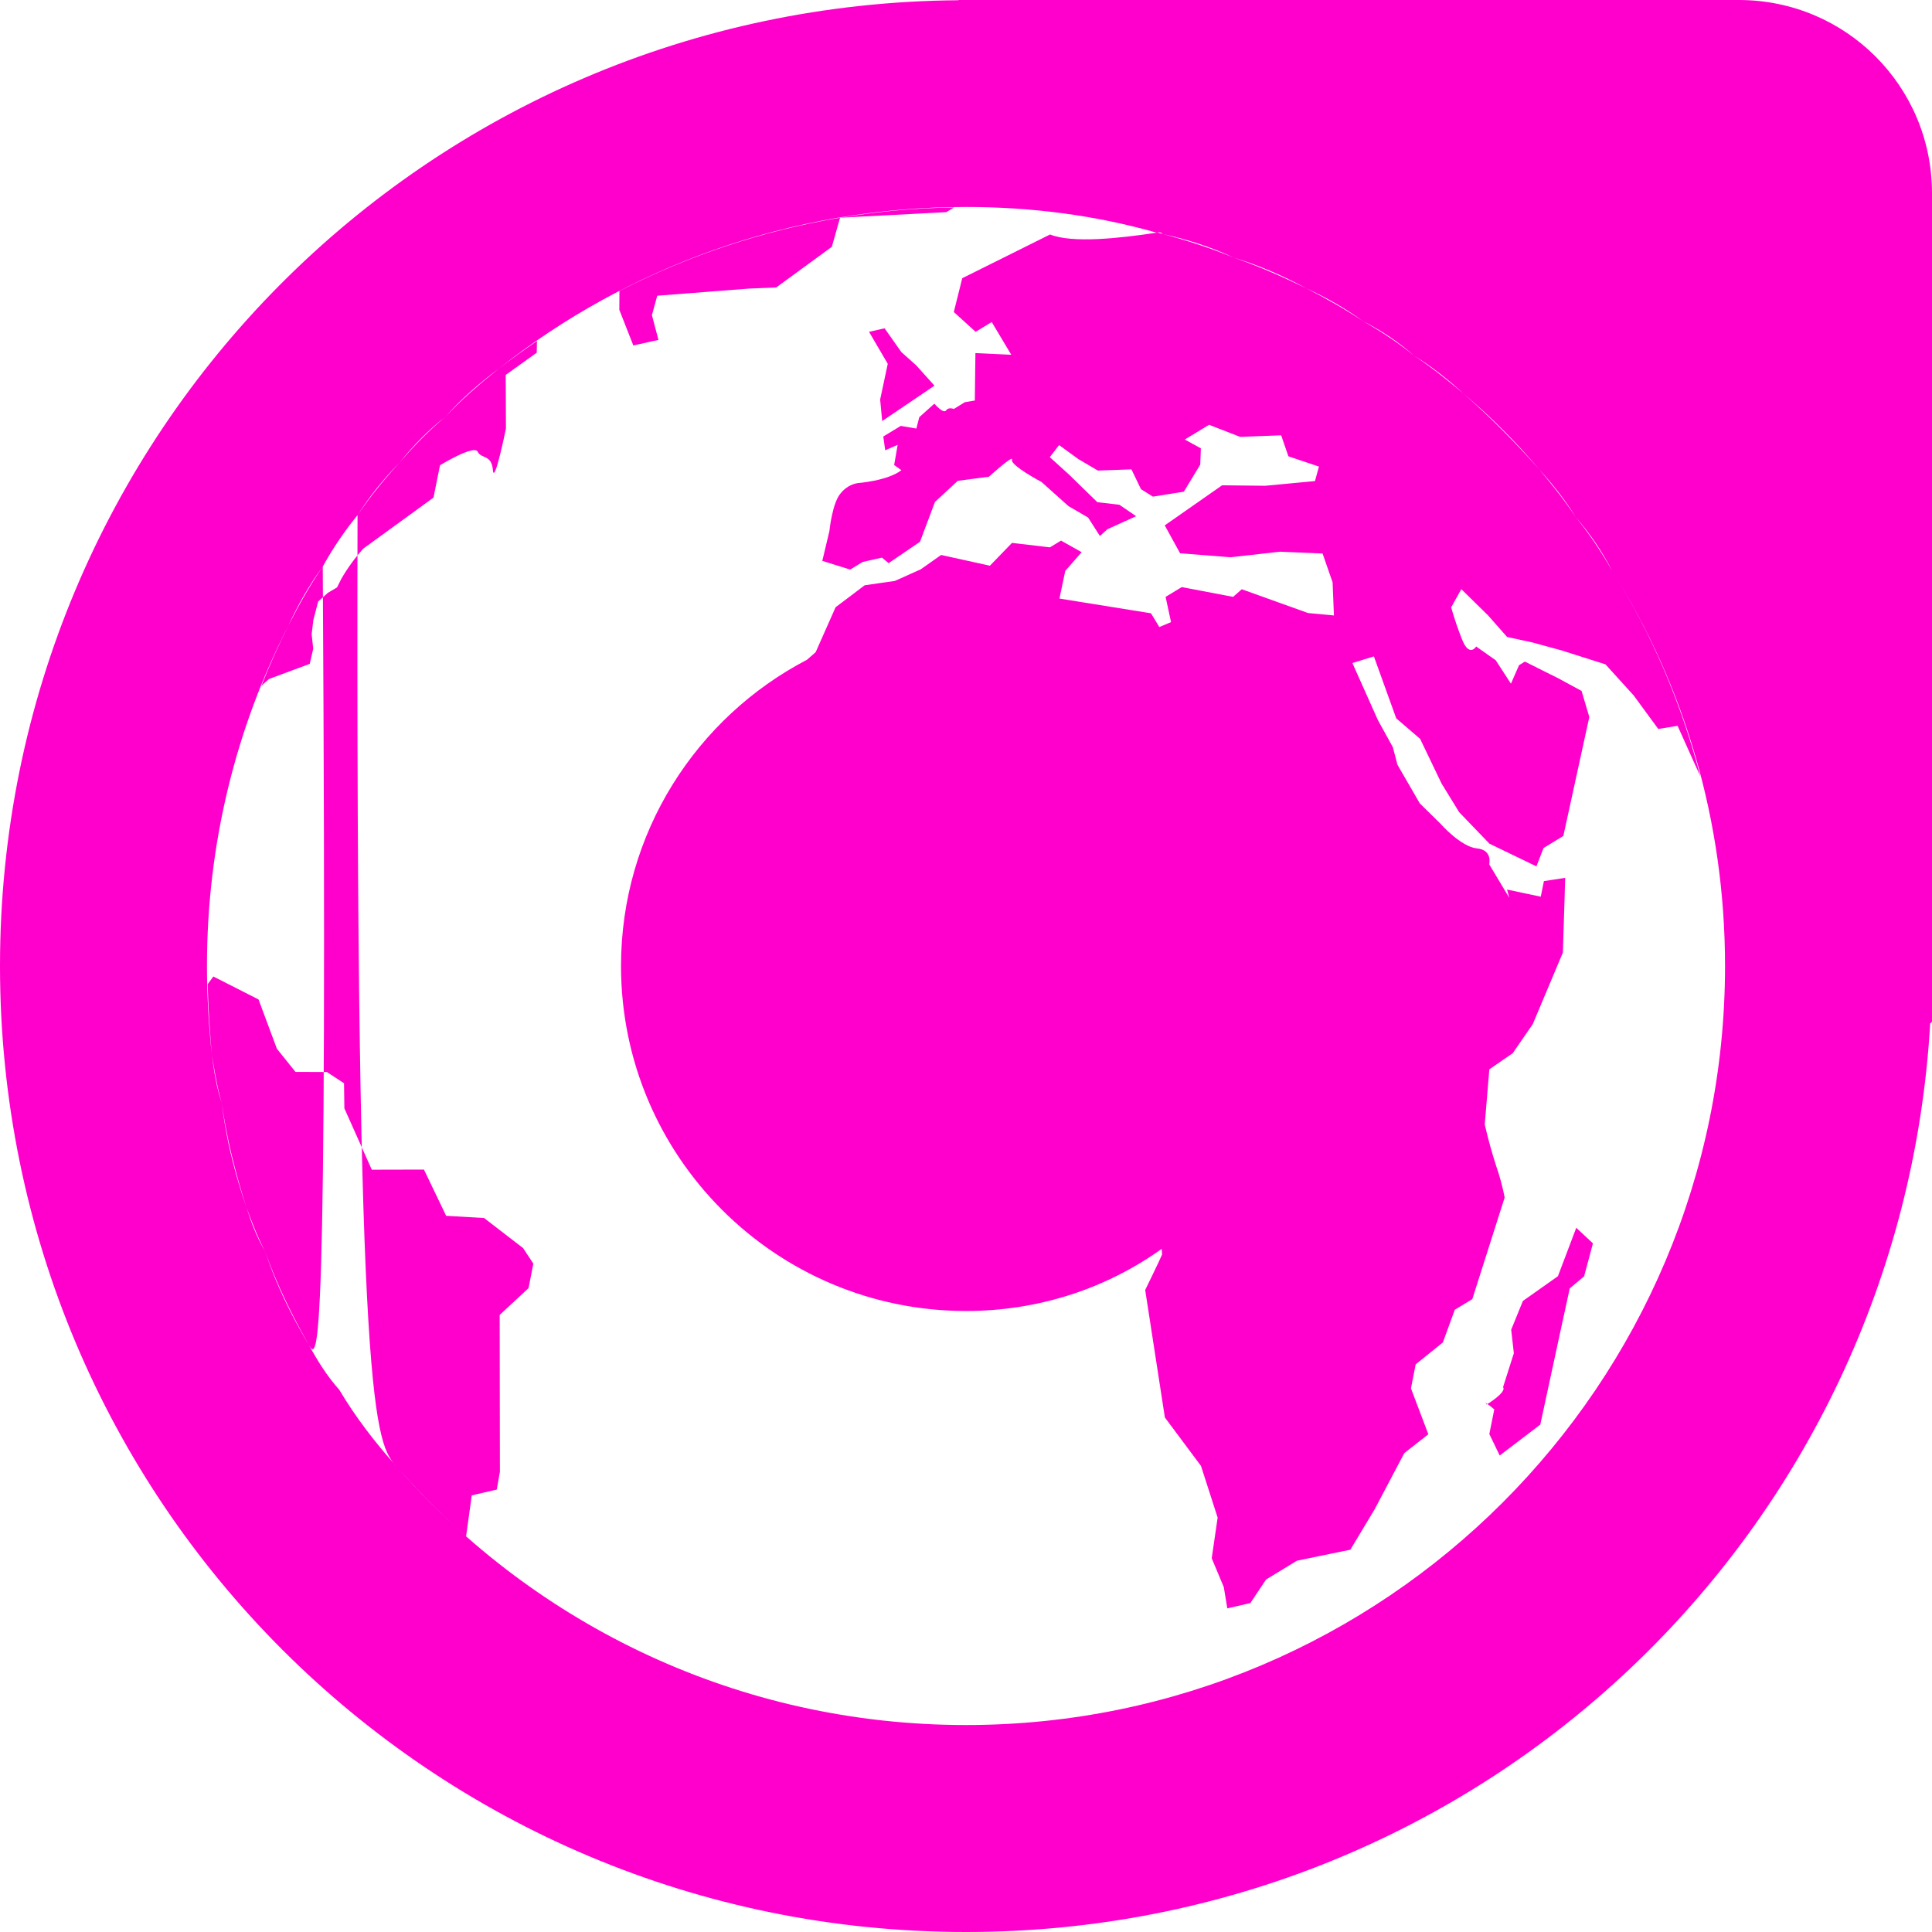 <svg xmlns="http://www.w3.org/2000/svg" width="16" height="16" version="1.1">
 <defs>
   <style id="current-color-scheme" type="text/css">
   .ColorScheme-Text { color: #ff00cc; } .ColorScheme-Highlight { color:#5294e2; }
  </style>
  <linearGradient id="arrongin" x1="0%" x2="0%" y1="0%" y2="100%">
   <stop offset="0%" style="stop-color:#dd9b44; stop-opacity:1"/>
   <stop offset="100%" style="stop-color:#ad6c16; stop-opacity:1"/>
  </linearGradient>
  <linearGradient id="aurora" x1="0%" x2="0%" y1="0%" y2="100%">
   <stop offset="0%" style="stop-color:#09D4DF; stop-opacity:1"/>
   <stop offset="100%" style="stop-color:#9269F4; stop-opacity:1"/>
  </linearGradient>
  <linearGradient id="cyberneon" x1="0%" x2="0%" y1="0%" y2="100%">
    <stop offset="0" style="stop-color:#0abdc6; stop-opacity:1"/>
    <stop offset="1" style="stop-color:#ea00d9; stop-opacity:1"/>
  </linearGradient>
  <linearGradient id="fitdance" x1="0%" x2="0%" y1="0%" y2="100%">
   <stop offset="0%" style="stop-color:#1AD6AB; stop-opacity:1"/>
   <stop offset="100%" style="stop-color:#329DB6; stop-opacity:1"/>
  </linearGradient>
  <linearGradient id="oomox" x1="0%" x2="0%" y1="0%" y2="100%">
   <stop offset="0%" style="stop-color:#efefe7; stop-opacity:1"/>
   <stop offset="100%" style="stop-color:#8f8f8b; stop-opacity:1"/>
  </linearGradient>
  <linearGradient id="rainblue" x1="0%" x2="0%" y1="0%" y2="100%">
   <stop offset="0%" style="stop-color:#00F260; stop-opacity:1"/>
   <stop offset="100%" style="stop-color:#0575E6; stop-opacity:1"/>
  </linearGradient>
  <linearGradient id="sunrise" x1="0%" x2="0%" y1="0%" y2="100%">
   <stop offset="0%" style="stop-color: #FF8501; stop-opacity:1"/>
   <stop offset="100%" style="stop-color: #FFCB01; stop-opacity:1"/>
  </linearGradient>
  <linearGradient id="telinkrin" x1="0%" x2="0%" y1="0%" y2="100%">
   <stop offset="0%" style="stop-color: #b2ced6; stop-opacity:1"/>
   <stop offset="100%" style="stop-color: #6da5b7; stop-opacity:1"/>
  </linearGradient>
  <linearGradient id="60spsycho" x1="0%" x2="0%" y1="0%" y2="100%">
   <stop offset="0%" style="stop-color: #df5940; stop-opacity:1"/>
   <stop offset="25%" style="stop-color: #d8d15f; stop-opacity:1"/>
   <stop offset="50%" style="stop-color: #e9882a; stop-opacity:1"/>
   <stop offset="100%" style="stop-color: #279362; stop-opacity:1"/>
  </linearGradient>
  <linearGradient id="90ssummer" x1="0%" x2="0%" y1="0%" y2="100%">
   <stop offset="0%" style="stop-color: #f618c7; stop-opacity:1"/>
   <stop offset="20%" style="stop-color: #94ffab; stop-opacity:1"/>
   <stop offset="50%" style="stop-color: #fbfd54; stop-opacity:1"/>
   <stop offset="100%" style="stop-color: #0f83ae; stop-opacity:1"/>
  </linearGradient>
 </defs>
 <path fill="currentColor" class="ColorScheme-Text" fill-rule="evenodd" d="M 6.683 5.464 L 6.755 5.401 L 6.92 5.029 L 7.161 4.847 L 7.411 4.811 L 7.625 4.715 L 7.794 4.596 L 8.198 4.685 L 8.381 4.496 L 8.695 4.533 L 8.787 4.477 L 8.958 4.573 L 8.822 4.728 L 8.774 4.957 L 9.532 5.079 L 9.601 5.193 L 9.698 5.152 L 9.653 4.943 L 9.787 4.862 L 10.212 4.943 L 10.284 4.88 L 10.833 5.077 L 11.047 5.097 L 11.036 4.823 L 10.953 4.584 L 10.6 4.569 L 10.192 4.615 L 9.773 4.582 L 9.646 4.351 L 10.121 4.019 L 10.478 4.023 L 10.89 3.984 L 10.923 3.864 L 10.67 3.779 L 10.61 3.605 L 10.27 3.618 L 10.013 3.518 L 9.812 3.64 L 9.945 3.713 L 9.94 3.848 L 9.804 4.072 L 9.548 4.113 L 9.449 4.051 L 9.37 3.887 L 9.092 3.897 L 8.929 3.801 L 8.771 3.686 L 8.694 3.786 L 8.852 3.929 L 9.088 4.159 L 9.27 4.18 L 9.409 4.275 L 9.171 4.383 L 9.109 4.439 L 9.011 4.286 L 8.848 4.191 L 8.626 3.992 C 8.626 3.992 8.364 3.853 8.381 3.807 C 8.397 3.76 8.19 3.948 8.19 3.948 L 7.932 3.982 L 7.743 4.157 L 7.619 4.487 L 7.359 4.664 L 7.304 4.618 L 7.144 4.654 L 7.041 4.717 L 6.81 4.645 L 6.869 4.397 C 6.869 4.397 6.892 4.163 6.963 4.084 C 6.999 4.04 7.048 4.01 7.101 4.001 C 7.101 4.001 7.35 3.983 7.465 3.894 L 7.405 3.851 L 7.434 3.684 L 7.331 3.729 L 7.315 3.615 L 7.46 3.527 L 7.589 3.549 L 7.613 3.455 L 7.738 3.343 C 7.738 3.343 7.813 3.431 7.835 3.399 C 7.857 3.368 7.899 3.387 7.899 3.387 L 7.99 3.331 L 8.073 3.317 L 8.078 2.924 L 8.375 2.938 L 8.213 2.667 L 8.08 2.748 L 7.899 2.584 L 7.969 2.304 L 8.696 1.942 C 8.883 2.016 9.267 1.974 9.579 1.927 C 9.582 1.927 9.585 1.927 9.588 1.926 L 9.588 1.926 C 9.602 1.93 9.616 1.933 9.63 1.938 C 9.831 1.991 10.027 2.055 10.216 2.133 C 10.423 2.204 10.622 2.292 10.817 2.387 C 10.979 2.47 11.138 2.559 11.288 2.66 C 11.438 2.744 11.58 2.839 11.712 2.946 C 11.856 3.042 11.99 3.15 12.121 3.26 C 12.343 3.456 12.552 3.666 12.748 3.888 C 12.855 4.015 12.958 4.144 13.05 4.283 C 13.164 4.423 13.265 4.574 13.354 4.732 C 13.679 5.25 13.924 5.822 14.082 6.431 L 14.082 6.431 L 14.082 6.431 L 13.893 6.011 L 13.733 6.037 L 13.53 5.76 L 13.296 5.502 L 12.934 5.387 L 12.693 5.321 L 12.481 5.275 L 12.324 5.097 L 12.102 4.879 L 12.018 5.03 C 12.043 5.119 12.073 5.207 12.107 5.293 C 12.168 5.449 12.225 5.354 12.225 5.354 L 12.387 5.468 L 12.513 5.662 L 12.58 5.509 L 12.628 5.479 L 12.908 5.619 L 13.098 5.722 L 13.162 5.938 L 12.947 6.923 L 12.783 7.023 L 12.724 7.175 L 12.335 6.987 L 12.084 6.726 L 11.938 6.488 L 11.761 6.119 L 11.563 5.949 L 11.378 5.436 L 11.2 5.491 L 11.411 5.963 L 11.535 6.188 L 11.573 6.333 L 11.758 6.653 L 11.929 6.821 C 11.929 6.821 12.097 7.013 12.231 7.026 C 12.364 7.039 12.333 7.158 12.333 7.158 L 12.499 7.435 L 12.481 7.367 L 12.76 7.426 L 12.786 7.297 L 12.962 7.27 L 12.957 7.447 L 12.943 7.889 L 12.694 8.481 L 12.528 8.722 L 12.334 8.856 L 12.296 9.312 C 12.323 9.43 12.355 9.546 12.392 9.66 C 12.421 9.743 12.444 9.83 12.461 9.917 L 12.193 10.759 L 12.048 10.847 L 11.949 11.118 L 11.724 11.299 L 11.685 11.498 L 11.829 11.878 L 11.63 12.034 L 11.384 12.5 L 11.183 12.834 L 10.741 12.925 L 10.485 13.081 L 10.355 13.276 L 10.164 13.32 L 10.135 13.144 L 10.035 12.905 L 10.084 12.568 L 9.946 12.14 L 9.647 11.739 L 9.484 10.683 C 9.484 10.683 9.606 10.434 9.624 10.389 C 9.623 10.373 9.622 10.358 9.62 10.343 C 9.163 10.67 8.603 10.857 8 10.857 C 6.423 10.857 5.143 9.577 5.143 8 C 5.143 6.898 5.768 5.941 6.683 5.464 Z M 2.673 4.692 C 2.561 4.844 2.468 5.009 2.388 5.181 C 1.955 6.027 1.714 6.986 1.714 8 L 1.714 8 C 1.714 8.248 1.729 8.493 1.754 8.734 C 1.773 8.871 1.793 9.008 1.837 9.136 C 1.872 9.436 1.946 9.721 2.04 9.997 C 2.081 10.124 2.127 10.248 2.194 10.36 C 2.286 10.636 2.412 10.894 2.558 11.138 C 2.63 11.271 2.71 11.398 2.81 11.51 C 2.946 11.739 3.109 11.95 3.288 12.149 C 3.464 12.352 3.655 12.543 3.86 12.723 L 3.907 12.384 L 4.114 12.336 L 4.14 12.189 L 4.138 10.89 L 4.377 10.668 L 4.417 10.465 L 4.332 10.336 L 4.009 10.087 L 3.695 10.069 L 3.511 9.686 L 3.079 9.687 L 2.852 9.179 L 2.849 8.971 L 2.707 8.878 L 2.447 8.877 L 2.293 8.685 L 2.141 8.277 L 1.767 8.087 L 1.767 8.087 L 1.72 8.15 C 1.724 8.346 1.738 8.54 1.754 8.734 C 1.777 8.869 1.798 9.006 1.837 9.136 C 1.877 9.431 1.951 9.717 2.04 9.997 C 2.086 10.121 2.132 10.244 2.194 10.36 C 2.29 10.632 2.416 10.889 2.558 11.138 C 2.634 11.267 2.713 11.394 2.673 4.692 L 2.673 4.692 Z M 7.901 1.718 C 7.585 1.722 7.269 1.751 6.957 1.803 L 7.837 1.757 L 7.901 1.718 L 7.901 1.718 L 7.901 1.718 Z M 6.957 1.803 C 6.32 1.91 5.704 2.114 5.13 2.41 L 5.129 2.566 L 5.245 2.861 L 5.453 2.815 L 5.399 2.61 L 5.443 2.449 L 6.201 2.39 L 6.428 2.381 L 6.889 2.044 L 6.957 1.803 L 6.957 1.803 L 6.957 1.803 Z M 7.326 2.719 L 7.197 2.748 L 7.352 3.013 L 7.289 3.309 L 7.306 3.487 L 7.739 3.194 L 7.588 3.026 L 7.464 2.915 L 7.326 2.719 L 7.326 2.719 L 7.326 2.719 Z M 4.447 2.824 C 4.34 2.897 4.236 2.973 4.133 3.051 C 3.976 3.176 3.824 3.307 3.687 3.453 C 3.549 3.568 3.425 3.696 3.309 3.831 C 3.183 3.968 3.066 4.112 2.961 4.266 C 2.853 4.399 2.756 4.541 2.673 4.692 C 2.566 4.848 2.474 5.012 2.388 5.181 C 2.307 5.343 2.232 5.509 2.165 5.679 L 2.228 5.623 L 2.565 5.498 L 2.594 5.373 L 2.581 5.252 L 2.595 5.135 L 2.635 4.981 L 2.716 4.909 L 2.791 4.865 L 2.827 4.793 C 2.879 4.703 2.94 4.62 3.008 4.544 L 3.59 4.121 L 3.644 3.853 C 3.644 3.853 3.927 3.68 3.956 3.741 C 3.986 3.802 4.071 3.762 4.082 3.893 C 4.093 4.025 4.19 3.549 4.19 3.549 L 4.188 3.105 L 4.445 2.921 L 4.447 2.824 L 4.447 2.824 L 4.447 2.824 Z M 13.054 10.168 L 12.902 10.569 L 12.612 10.774 L 12.515 11.012 L 12.537 11.207 L 12.446 11.493 L 12.45 11.49 C 12.47 11.532 12.335 11.617 12.318 11.628 C 12.327 11.633 12.34 11.642 12.375 11.672 L 12.334 11.876 L 12.42 12.054 L 12.756 11.798 L 12.915 11.061 L 13 10.67 L 13.119 10.57 L 13.192 10.297 L 13.054 10.168 L 13.054 10.168 L 13.054 10.168 Z M 12.318 11.628 C 12.309 11.622 12.307 11.62 12.301 11.608 L 12.312 11.632 C 12.312 11.632 12.317 11.628 12.318 11.628 L 12.318 11.628 L 12.318 11.628 L 12.318 11.628 Z M 2.961 4.266 C 3.062 4.108 3.179 3.964 3.309 3.831 C 3.421 3.691 3.546 3.563 3.687 3.453 C 3.821 3.302 3.973 3.171 4.133 3.051 C 5.198 2.212 6.541 1.714 8 1.714 C 8.547 1.714 9.077 1.784 9.579 1.927 C 9.599 1.92 9.616 1.924 9.63 1.938 C 9.834 1.983 10.031 2.046 10.216 2.133 C 10.427 2.197 10.626 2.284 10.817 2.387 C 10.983 2.464 11.142 2.553 11.288 2.66 C 11.442 2.738 11.584 2.834 11.712 2.946 C 11.86 3.037 11.994 3.145 12.121 3.26 C 12.347 3.452 12.557 3.662 12.748 3.888 C 12.859 4.011 12.963 4.141 13.05 4.283 C 13.169 4.42 13.27 4.57 13.354 4.732 C 13.949 5.679 14.286 6.8 14.286 8 C 14.286 11.469 11.469 14.286 8 14.286 C 6.122 14.286 4.436 13.461 3.288 12.149 C 3.108 11.954 2.944 11.743 2.961 4.266 L 2.961 4.266 Z M 7.938 0 L 7.938 0.002 C 3.535 0.035 0 3.589 0 8 C 0 12.432 3.568 16 8 16 C 12.272 16 15.74 12.684 15.985 8.476 L 16 8.462 L 16 1.6 C 16 0.714 15.286 0 14.4 0 L 7.938 0 L 7.938 0 L 7.938 0 L 7.938 0 Z"/>
</svg>
